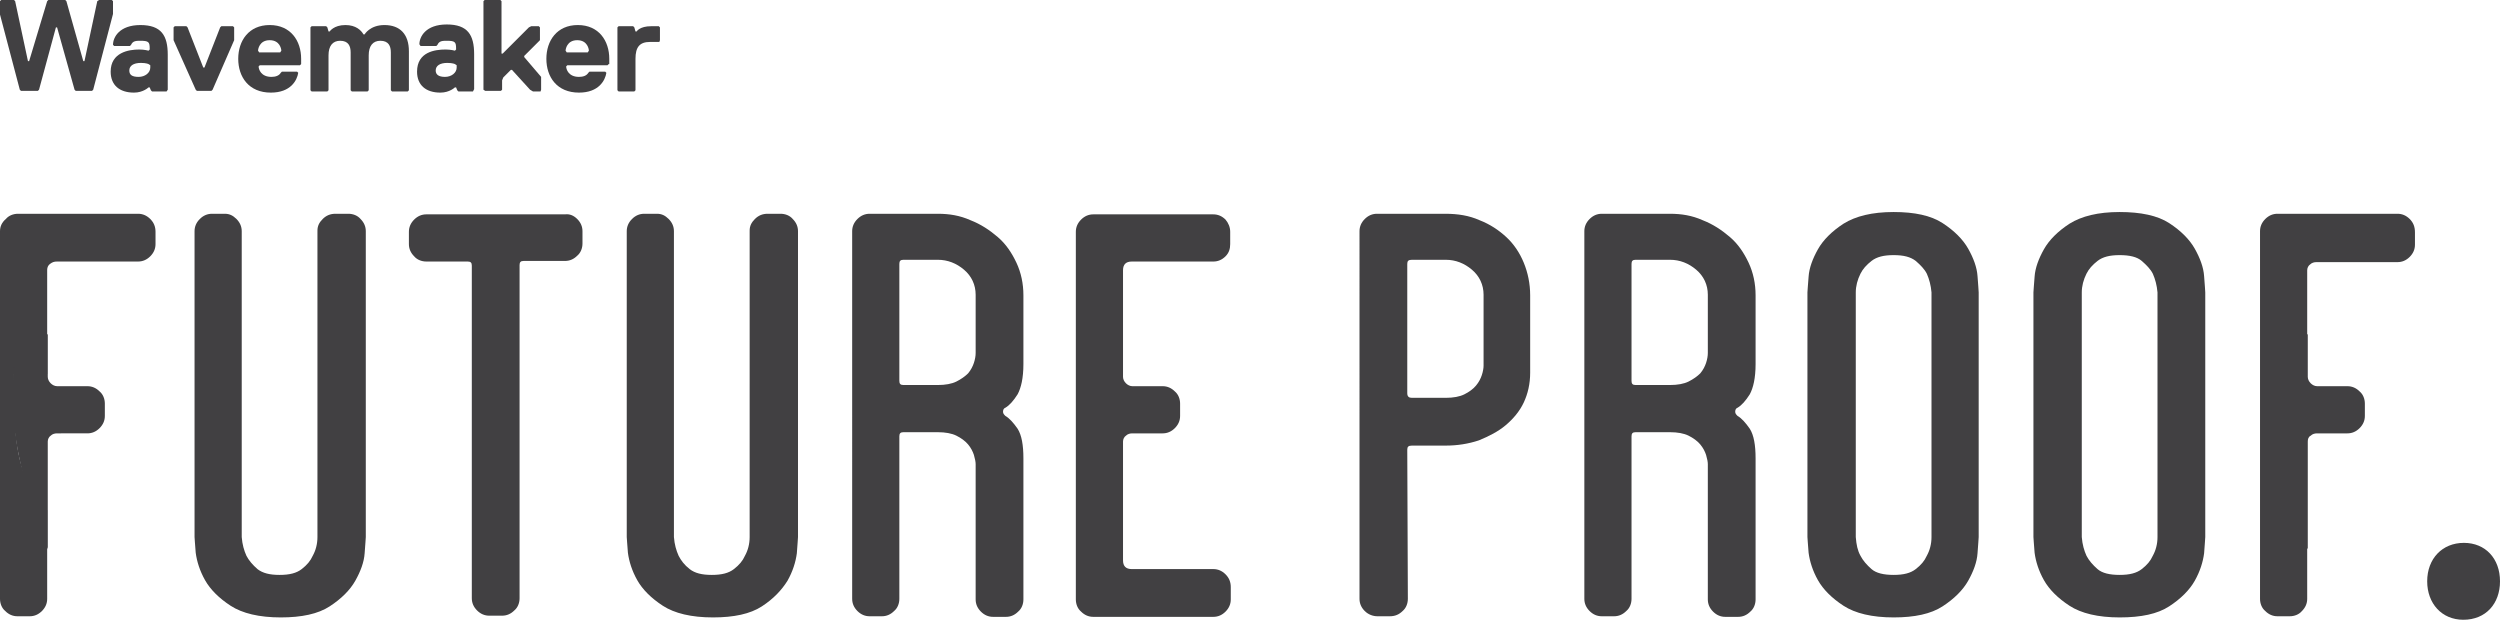 <?xml version="1.0" encoding="utf-8"?>
<!-- Generator: Adobe Illustrator 16.0.4, SVG Export Plug-In . SVG Version: 6.00 Build 0)  -->
<!DOCTYPE svg PUBLIC "-//W3C//DTD SVG 1.1//EN" "http://www.w3.org/Graphics/SVG/1.1/DTD/svg11.dtd">
<svg version="1.1" id="Layer_1" xmlns="http://www.w3.org/2000/svg" xmlns:xlink="http://www.w3.org/1999/xlink" x="0px" y="0px"
	 width="429.2px" height="106.4px" viewBox="0 0 429.2 106.4" style="enable-background:new 0 0 429.2 106.4;" xml:space="preserve"
	>
<style type="text/css">
<![CDATA[
	.st0{fill:none;stroke:#009444;stroke-width:8.299;stroke-miterlimit:10;}
	.st1{fill:none;stroke:#E1871E;stroke-width:4.141;stroke-miterlimit:10;}
	.st2{fill:none;stroke:#00AEEF;stroke-width:17.327;stroke-miterlimit:10;}
	.st3{fill:none;stroke:#00AEEF;stroke-width:7.864;stroke-miterlimit:10;}
	.st4{fill:#E0E0E0;}
	.st5{fill:#E1871E;}
	.st6{opacity:0.6;clip-path:url(#SVGID_18_);fill:url(#SVGID_19_);}
	.st7{fill:none;stroke:#00AEEF;stroke-width:4.141;stroke-miterlimit:10;}
	.st8{fill:#ED1C24;}
	.st9{fill:none;stroke:#414042;stroke-width:13.892;stroke-miterlimit:10;}
	.st10{fill:none;stroke:#FFFFFF;stroke-width:0.673;stroke-miterlimit:10;}
	.st11{opacity:0.8;fill:#FFFFFF;}
	.st12{fill:none;stroke:#E1871E;stroke-width:8.299;stroke-miterlimit:10;}
	.st13{clip-path:url(#SVGID_18_);fill:none;stroke:#00AEEF;stroke-width:24.964;stroke-miterlimit:10;}
	.st14{opacity:0.6;fill:url(#SVGID_3_);}
	.st15{opacity:0.6;fill:url(#SVGID_4_);}
	.st16{opacity:0.6;fill:url(#SVGID_7_);}
	.st17{opacity:0.6;fill:url(#SVGID_8_);}
	.st18{fill:#231F20;}
	.st19{fill:#00AEEF;stroke:#00AEEF;stroke-width:1.573;stroke-linejoin:round;stroke-miterlimit:10;}
	.st20{opacity:0.9;fill:url(#SVGID_15_);stroke:url(#SVGID_16_);stroke-miterlimit:10;}
	.st21{fill:none;stroke:#00AEEF;stroke-width:8.299;stroke-miterlimit:10;}
	.st22{fill:#00AEEF;stroke:#00AEEF;stroke-width:1.66;stroke-linejoin:round;stroke-miterlimit:10;}
	.st23{clip-path:url(#SVGID_2_);}
	.st24{fill:url(#SVGID_5_);}
	.st25{fill:url(#SVGID_6_);}
	.st26{fill:url(#SVGID_9_);}
	.st27{fill:#2BB673;}
	.st28{clip-path:url(#SVGID_21_);fill:none;stroke:#00AEEF;stroke-width:24.964;stroke-miterlimit:10;}
	.st29{opacity:0.8;}
	.st30{fill:#FFFFFF;}
	.st31{opacity:0.6;clip-path:url(#SVGID_21_);fill:url(#SVGID_22_);}
	.st32{fill:none;stroke:#00AEEF;stroke-width:18.253;stroke-miterlimit:10;}
	.st33{opacity:0.6;fill:url(#SVGID_11_);}
	.st34{opacity:0.6;fill:url(#SVGID_12_);}
	.st35{opacity:0.6;fill:url(#SVGID_23_);}
	.st36{opacity:0.6;fill:url(#SVGID_24_);}
	.st37{opacity:0.6;fill:url(#SVGID_25_);}
	.st38{opacity:0.6;fill:url(#SVGID_26_);}
	.st39{opacity:0.6;fill:url(#SVGID_27_);}
	.st40{opacity:0.6;fill:url(#SVGID_28_);}
	.st41{opacity:0.6;fill:url(#SVGID_29_);}
	.st42{opacity:0.6;fill:url(#SVGID_30_);}
	.st43{fill:none;stroke:#ED1C24;stroke-width:7.864;stroke-miterlimit:10;}
	.st44{fill:none;stroke:#009444;stroke-width:7.864;stroke-miterlimit:10;}
	.st45{opacity:0.8;fill:#414042;}
	.st46{fill:none;stroke:#ED1C24;stroke-width:4.141;stroke-miterlimit:10;}
	.st47{fill:none;stroke:#009444;stroke-width:4.141;stroke-miterlimit:10;}
	.st48{fill:url(#SVGID_10_);}
	.st49{fill:url(#SVGID_13_);}
	.st50{fill:url(#SVGID_14_);}
	.st51{fill:none;stroke:#00AEEF;stroke-width:18.944;stroke-miterlimit:10;}
	.st52{fill:#00AEEF;stroke:#00AEEF;stroke-width:0.828;stroke-linejoin:round;stroke-miterlimit:10;}
	.st53{fill:#A7A9AC;}
	.st54{fill:none;stroke:#FFFFFF;stroke-width:2.02;stroke-miterlimit:10;}
	.st55{fill:#414042;}
	.st56{fill:none;stroke:#E1871E;stroke-width:7.864;stroke-miterlimit:10;}
	.st57{fill:none;stroke:#FFFFFF;stroke-width:0.74;stroke-miterlimit:10;}
	.st58{fill:none;stroke:#ED1C24;stroke-width:8.299;stroke-miterlimit:10;}
]]>
</style>
<g>
	<g>
		<path class="st55" d="M25.8,37.6c-0.6-0.6-1.3-0.9-2.1-0.9H3.1c-0.8,0-1.6,0.3-2.1,0.9C0.3,38.2,0,38.9,0,39.7v63.1
			c0,0.8,0.3,1.6,0.9,2.1c0.6,0.6,1.3,0.9,2.1,0.9h2.1c0.8,0,1.5-0.3,2.1-0.9c0.6-0.6,0.9-1.3,0.9-2.1V87.6
			c-5.6-5.8-5.7-12.7-5.7-23.4c0,0,2.3,0,5.7,0V46.3c0-0.4,0.2-0.8,0.5-1C9,45,9.3,44.9,9.8,44.9h13.9c0.8,0,1.5-0.3,2.1-0.9
			c0.6-0.6,0.9-1.3,0.9-2.1v-2.1C26.7,38.9,26.4,38.2,25.8,37.6z"/>
		<path class="st55" d="M8.2,94.3V75.8c0-0.4,0.2-0.8,0.5-1c0.3-0.3,0.7-0.4,1.1-0.4H15c0.8,0,1.5-0.3,2.1-0.9
			c0.6-0.6,0.9-1.3,0.9-2.1v-2.1c0-0.8-0.3-1.6-0.9-2.1c-0.6-0.6-1.3-0.9-2.1-0.9H9.8c-0.4,0-0.8-0.2-1.1-0.5
			c-0.3-0.3-0.5-0.7-0.5-1.1v-7.3c-3.3,0-5.6,0-5.6,0C2.6,68.1,0,72.9,8.2,94.3z"/>
		<path class="st55" d="M59.8,36.7c0.8,0,1.6,0.3,2.1,0.9c0.6,0.6,0.9,1.3,0.9,2.1v52.5c0,0.3-0.1,1.3-0.2,2.8
			c-0.1,1.5-0.7,3.1-1.6,4.7c-0.9,1.6-2.4,3.1-4.4,4.4c-2,1.3-4.8,1.9-8.4,1.9c-3.7,0-6.6-0.7-8.6-2c-2-1.3-3.5-2.8-4.4-4.4
			c-0.9-1.6-1.4-3.2-1.6-4.7c-0.1-1.5-0.2-2.4-0.2-2.7V39.7c0-0.8,0.3-1.5,0.9-2.1c0.6-0.6,1.3-0.9,2.1-0.9h2.2c0.8,0,1.4,0.3,2,0.9
			c0.6,0.6,0.9,1.3,0.9,2.1v52.5c0.1,1.3,0.4,2.3,0.8,3.2c0.4,0.8,1.1,1.6,1.9,2.3c0.9,0.7,2.1,1,3.8,1c1.7,0,2.9-0.3,3.8-1
			c0.9-0.7,1.5-1.4,1.9-2.3c0.5-0.9,0.8-2,0.8-3.2V39.6c0-0.8,0.3-1.4,0.9-2c0.6-0.6,1.3-0.9,2.2-0.9H59.8z"/>
		<path class="st55" d="M99.1,37.6c0.6,0.6,0.9,1.3,0.9,2.1v2.1c0,0.8-0.3,1.6-0.9,2.1c-0.6,0.6-1.3,0.9-2.1,0.9h-7.1
			c-0.5,0-0.7,0.2-0.7,0.7v57.2c0,0.8-0.3,1.6-0.9,2.1c-0.6,0.6-1.3,0.9-2.1,0.9H84c-0.8,0-1.5-0.3-2.1-0.9
			c-0.6-0.6-0.9-1.3-0.9-2.1V45.6c0-0.5-0.2-0.7-0.7-0.7h-7.1c-0.8,0-1.6-0.3-2.1-0.9c-0.6-0.6-0.9-1.3-0.9-2.1v-2.1
			c0-0.8,0.3-1.5,0.9-2.1c0.6-0.6,1.3-0.9,2.1-0.9H97C97.8,36.7,98.5,37,99.1,37.6z"/>
		<path class="st55" d="M134,36.7c0.8,0,1.6,0.3,2.1,0.9c0.6,0.6,0.9,1.3,0.9,2.1v52.5c0,0.3-0.1,1.3-0.2,2.8
			c-0.2,1.5-0.7,3.1-1.6,4.7c-1,1.6-2.4,3.1-4.4,4.4c-2,1.3-4.8,1.9-8.4,1.9c-3.7,0-6.6-0.7-8.6-2c-2-1.3-3.5-2.8-4.4-4.4
			c-0.9-1.6-1.4-3.2-1.6-4.7c-0.1-1.5-0.2-2.4-0.2-2.7V39.7c0-0.8,0.3-1.5,0.9-2.1c0.6-0.6,1.3-0.9,2.1-0.9h2.2c0.8,0,1.4,0.3,2,0.9
			c0.6,0.6,0.9,1.3,0.9,2.1v52.5c0.1,1.3,0.4,2.3,0.8,3.2c0.4,0.8,1,1.6,1.9,2.3c0.9,0.7,2.1,1,3.8,1c1.7,0,2.9-0.3,3.8-1
			c0.9-0.7,1.5-1.4,1.9-2.3c0.5-0.9,0.8-2,0.8-3.2V39.6c0-0.8,0.3-1.4,0.9-2c0.6-0.6,1.3-0.9,2.2-0.9H134z"/>
		<path class="st55" d="M154.4,102.8c0,0.8-0.3,1.6-0.9,2.1c-0.6,0.6-1.3,0.9-2.1,0.9h-2.1c-0.8,0-1.5-0.3-2.1-0.9
			c-0.6-0.6-0.9-1.3-0.9-2.1V39.7c0-0.8,0.3-1.5,0.9-2.1c0.6-0.6,1.3-0.9,2.1-0.9h11.7c2,0,3.8,0.3,5.6,1.1c1.8,0.7,3.3,1.7,4.7,2.9
			c1.4,1.2,2.4,2.7,3.2,4.4c0.8,1.7,1.2,3.6,1.2,5.6v11.8c0,2.4-0.4,4.1-1,5.2c-0.7,1.1-1.4,1.9-2.1,2.3c-0.3,0.1-0.4,0.4-0.4,0.7
			c0,0.3,0.2,0.5,0.4,0.7c0.7,0.4,1.4,1.2,2.1,2.2c0.7,1.1,1,2.8,1,5.1v24.2c0,0.8-0.3,1.6-0.9,2.1c-0.6,0.6-1.3,0.9-2.1,0.9h-2.2
			c-0.8,0-1.5-0.3-2.1-0.9c-0.6-0.6-0.9-1.3-0.9-2.1V79.7c0-0.4-0.1-0.9-0.3-1.6c-0.2-0.6-0.5-1.2-1-1.8c-0.5-0.6-1.2-1.1-2-1.5
			c-0.8-0.4-1.9-0.6-3.2-0.6h-5.9c-0.5,0-0.7,0.2-0.7,0.7V102.8z M154.4,65.4c0,0.5,0.2,0.7,0.7,0.7h5.9c1.3,0,2.4-0.2,3.2-0.6
			c0.8-0.4,1.5-0.9,2-1.4c0.5-0.6,0.8-1.2,1-1.8c0.2-0.6,0.3-1.2,0.3-1.7v-10c0-1.7-0.7-3.2-2-4.3c-1.3-1.1-2.8-1.7-4.5-1.7h-5.9
			c-0.5,0-0.7,0.2-0.7,0.7V65.4z"/>
		<path class="st55" d="M242.4,76.5c-0.6,0-0.8,0.2-0.8,0.7l0.1,25.6c0,0.8-0.3,1.6-0.9,2.1c-0.6,0.6-1.3,0.9-2.2,0.9h-2.1
			c-0.8,0-1.6-0.3-2.2-0.9c-0.6-0.6-0.9-1.3-0.9-2.1V39.7c0-0.8,0.3-1.5,0.9-2.1c0.6-0.6,1.3-0.9,2.1-0.9h11.7
			c2.2,0,4.1,0.3,5.9,1.1c1.8,0.7,3.3,1.7,4.6,2.9c1.3,1.2,2.3,2.7,3,4.4c0.7,1.7,1.1,3.6,1.1,5.6v13.3c0,1.9-0.4,3.6-1.1,5.1
			s-1.8,2.8-3.1,3.9c-1.3,1.1-2.9,1.9-4.6,2.6c-1.8,0.6-3.7,0.9-5.7,0.9H242.4z M241.6,67.5c0,0.6,0.3,0.8,0.8,0.8h5.6h0.2
			c1.3,0,2.4-0.2,3.2-0.6c0.8-0.4,1.5-0.9,2-1.5c0.5-0.6,0.8-1.2,1-1.8c0.2-0.6,0.3-1.2,0.3-1.6V50.6c0-1.7-0.7-3.2-2-4.3
			c-1.3-1.1-2.8-1.7-4.5-1.7h-5.8c-0.6,0-0.8,0.2-0.8,0.7V67.5z"/>
		<path class="st55" d="M280.1,102.8c0,0.8-0.3,1.6-0.9,2.1c-0.6,0.6-1.3,0.9-2.1,0.9H275c-0.8,0-1.5-0.3-2.1-0.9
			c-0.6-0.6-0.9-1.3-0.9-2.1V39.7c0-0.8,0.3-1.5,0.9-2.1c0.6-0.6,1.3-0.9,2.1-0.9h11.7c2,0,3.8,0.3,5.6,1.1c1.8,0.7,3.3,1.7,4.7,2.9
			c1.4,1.2,2.4,2.7,3.2,4.4c0.8,1.7,1.2,3.6,1.2,5.6v11.8c0,2.4-0.4,4.1-1,5.2c-0.7,1.1-1.4,1.9-2.1,2.3c-0.3,0.1-0.4,0.4-0.4,0.7
			c0,0.3,0.2,0.5,0.4,0.7c0.7,0.4,1.4,1.2,2.1,2.2c0.7,1.1,1,2.8,1,5.1v24.2c0,0.8-0.3,1.6-0.9,2.1c-0.6,0.6-1.3,0.9-2.1,0.9h-2.2
			c-0.8,0-1.5-0.3-2.1-0.9c-0.6-0.6-0.9-1.3-0.9-2.1V79.7c0-0.4-0.1-0.9-0.3-1.6c-0.2-0.6-0.5-1.2-1-1.8c-0.5-0.6-1.2-1.1-2-1.5
			c-0.8-0.4-1.9-0.6-3.2-0.6h-5.9c-0.5,0-0.7,0.2-0.7,0.7V102.8z M280.1,65.4c0,0.5,0.2,0.7,0.7,0.7h5.9c1.3,0,2.4-0.2,3.2-0.6
			c0.8-0.4,1.5-0.9,2-1.4c0.5-0.6,0.8-1.2,1-1.8c0.2-0.6,0.3-1.2,0.3-1.7v-10c0-1.7-0.7-3.2-2-4.3c-1.3-1.1-2.8-1.7-4.5-1.7h-5.9
			c-0.5,0-0.7,0.2-0.7,0.7V65.4z"/>
		<path class="st55" d="M325.1,36.4c3.6,0,6.4,0.6,8.4,1.9c2,1.3,3.5,2.8,4.4,4.4c0.9,1.6,1.5,3.2,1.6,4.7c0.1,1.5,0.2,2.4,0.2,2.8
			v42c0,0.3-0.1,1.3-0.2,2.8c-0.1,1.5-0.7,3.1-1.6,4.7c-0.9,1.6-2.4,3.1-4.4,4.4c-2,1.3-4.8,1.9-8.4,1.9c-3.7,0-6.6-0.7-8.6-2
			c-2-1.3-3.5-2.8-4.4-4.4c-0.9-1.6-1.4-3.2-1.6-4.7c-0.1-1.5-0.2-2.4-0.2-2.7v-42c0-0.3,0.1-1.2,0.2-2.7c0.1-1.5,0.7-3.1,1.6-4.7
			c0.9-1.6,2.4-3.1,4.4-4.4C318.6,37.1,321.4,36.4,325.1,36.4z M325.1,98.7c1.7,0,2.9-0.3,3.8-1c0.9-0.7,1.5-1.4,1.9-2.3
			c0.5-0.9,0.8-2,0.8-3.2v-42c-0.1-1.2-0.4-2.3-0.8-3.2c-0.4-0.8-1.1-1.5-1.9-2.2c-0.9-0.7-2.1-1-3.8-1c-1.7,0-2.9,0.3-3.8,1
			c-0.9,0.7-1.5,1.4-1.9,2.2c-0.5,1-0.8,2.1-0.8,3.2v42c0.1,1.3,0.3,2.3,0.8,3.2c0.4,0.8,1.1,1.6,1.9,2.3
			C322.1,98.4,323.4,98.7,325.1,98.7z"/>
		<path class="st55" d="M363.9,36.4c3.6,0,6.5,0.6,8.5,1.9c2,1.3,3.5,2.8,4.4,4.4c0.9,1.6,1.5,3.2,1.6,4.7c0.1,1.5,0.2,2.4,0.2,2.8
			v42c0,0.3-0.1,1.3-0.2,2.8c-0.2,1.5-0.7,3.1-1.6,4.7c-0.9,1.6-2.4,3.1-4.4,4.4c-2,1.3-4.8,1.9-8.5,1.9c-3.7,0-6.6-0.7-8.6-2
			c-2-1.3-3.5-2.8-4.4-4.4c-0.9-1.6-1.4-3.2-1.6-4.7c-0.1-1.5-0.2-2.4-0.2-2.7v-42c0-0.3,0.1-1.2,0.2-2.7c0.1-1.5,0.7-3.1,1.6-4.7
			c0.9-1.6,2.4-3.1,4.4-4.4C357.4,37.1,360.2,36.4,363.9,36.4z M363.9,98.7c1.7,0,2.9-0.3,3.8-1c0.9-0.7,1.5-1.4,1.9-2.3
			c0.5-0.9,0.8-2,0.8-3.2v-42c-0.1-1.2-0.4-2.3-0.8-3.2c-0.4-0.8-1.1-1.5-1.9-2.2s-2.1-1-3.8-1c-1.7,0-2.9,0.3-3.8,1
			c-0.9,0.7-1.5,1.4-1.9,2.2c-0.5,1-0.8,2.1-0.8,3.2v42c0.1,1.3,0.4,2.3,0.8,3.2c0.4,0.8,1.1,1.6,1.9,2.3
			C360.9,98.4,362.2,98.7,363.9,98.7z"/>
		<path class="st55" d="M416.7,99.8c0-3.9,2.6-6.6,6.3-6.6s6.2,2.7,6.2,6.6c0,3.8-2.4,6.6-6.3,6.6
			C419.2,106.4,416.7,103.6,416.7,99.8z"/>
		<path class="st55" d="M413.7,37.6c-0.6-0.6-1.3-0.9-2.1-0.9H391c-0.8,0-1.5,0.3-2.1,0.9c-0.6,0.6-0.9,1.3-0.9,2.1v63.1
			c0,0.8,0.3,1.6,0.9,2.1c0.6,0.6,1.3,0.9,2.1,0.9h2.1c0.8,0,1.6-0.3,2.1-0.9c0.6-0.6,0.9-1.3,0.9-2.1v-8.7c0,0,0,0.1,0.1,0.1V75.8
			c0-0.4,0.1-0.8,0.5-1c0.3-0.3,0.7-0.4,1.1-0.4h5.2c0.8,0,1.5-0.3,2.1-0.9c0.6-0.6,0.9-1.3,0.9-2.1v-2.1c0-0.8-0.3-1.6-0.9-2.1
			c-0.6-0.6-1.3-0.9-2.1-0.9h-5.2c-0.4,0-0.8-0.2-1.1-0.5c-0.3-0.3-0.5-0.7-0.5-1.1v-7.3h-0.1v-11c0-0.4,0.2-0.8,0.5-1
			c0.3-0.3,0.7-0.4,1.1-0.4h13.9c0.8,0,1.5-0.3,2.1-0.9c0.6-0.6,0.9-1.3,0.9-2.1v-2.1C414.6,38.9,414.3,38.2,413.7,37.6z"/>
		<path class="st55" d="M210.4,98.6c-0.6-0.6-1.3-0.9-2.1-0.9h-14c-1,0-1.5-0.5-1.5-1.5v-2v-7.7V75.8c0-0.4,0.2-0.8,0.5-1
			c0.3-0.3,0.7-0.4,1.1-0.4h5.2c0.8,0,1.5-0.3,2.1-0.9c0.6-0.6,0.9-1.3,0.9-2.1v-2.1c0-0.8-0.3-1.6-0.9-2.1
			c-0.6-0.6-1.3-0.9-2.1-0.9h-5.2c-0.4,0-0.8-0.2-1.1-0.5c-0.3-0.3-0.5-0.7-0.5-1.1v-7.3v-11c0-1,0.5-1.5,1.5-1.5h14
			c0.8,0,1.5-0.3,2.1-0.9c0.6-0.6,0.8-1.3,0.8-2.1v-2.1c0-0.8-0.3-1.5-0.8-2.1c-0.6-0.6-1.3-0.9-2.1-0.9h-20.6
			c-0.8,0-1.5,0.3-2.1,0.9c-0.6,0.6-0.9,1.3-0.9,2.1v63.1c0,0.8,0.3,1.6,0.9,2.1c0.6,0.6,1.3,0.9,2.1,0.9h20.6
			c0.8,0,1.5-0.3,2.1-0.9c0.6-0.6,0.9-1.3,0.9-2.1v-2.1C211.3,99.9,211,99.2,210.4,98.6z"/>
	</g>
	<g>
		<path class="st55" d="M11.2,0l0.2,0.2l2.9,10.3h0.2l2.2-10.3L17,0h2.2l0.2,0.2v2.2l-3.4,13l-0.2,0.2H13l-0.2-0.2L9.8,4.7H9.6
			L6.7,15.4l-0.2,0.2H3.6l-0.2-0.2L0,2.5V0.2L0.2,0h2.2l0.2,0.2l2.2,10.3h0.2L8.1,0.2L8.3,0H11.2z"/>
		<path class="st55" d="M28.6,15.7h-2.5l-0.2-0.2L25.7,15h-0.2c0,0-0.9,0.9-2.5,0.9c-2.5,0-4-1.3-4-3.6c0-3.3,3.1-3.8,4.9-3.8
			c0.9,0,1.6,0.2,1.6,0.2l0.2-0.2V8.3c0-1.1-0.2-1.3-1.6-1.3c-0.7,0-1.3,0-1.6,0.7l-0.2,0.2h-2.7l-0.2-0.2c0-1.3,1.1-3.4,4.7-3.4
			s4.7,1.8,4.7,5.1v6L28.6,15.7z M25.5,11c0,0-0.4-0.2-1.3-0.2c-1.3,0-2,0.5-2,1.3c0,0.7,0.4,1.1,1.6,1.1c1.1,0,2-0.7,2-1.6v-0.4
			L25.5,11z"/>
		<path class="st55" d="M36.5,15.4l-0.2,0.2h-2.5l-0.2-0.2l-3.8-8.5V4.7L30,4.5h2l0.2,0.2l2.7,6.9h0.2l2.7-6.9L38,4.5h2l0.2,0.2v2.2
			L36.5,15.4z"/>
		<path class="st55" d="M51.7,11l-0.2,0.2h-6.9l-0.2,0.2c0,0.5,0.4,1.8,2.2,1.8c0.7,0,1.3-0.2,1.6-0.7l0.2-0.2H51l0.2,0.2
			c-0.2,1.3-1.3,3.4-4.7,3.4c-3.8,0-5.6-2.7-5.6-5.8c0-3.1,1.8-5.8,5.4-5.8c3.6,0,5.4,2.7,5.4,5.8V11L51.7,11z M48.3,8.7
			c0-0.2-0.2-1.8-2-1.8c-1.8,0-2,1.6-2,1.8L44.5,9h3.6L48.3,8.7z"/>
		<path class="st55" d="M70,15.7h-2.7l-0.2-0.2V9c0-1.1-0.4-2-1.8-2c-1.3,0-2,0.9-2,2.5v6l-0.2,0.2h-2.7l-0.2-0.2V9
			c0-1.1-0.4-2-1.8-2c-1.3,0-2,0.9-2,2.5v6l-0.2,0.2h-2.7l-0.2-0.2V4.7l0.2-0.2h2.5l0.2,0.2l0.2,0.7h0.2c0,0,0.7-1.1,2.7-1.1
			c1.8,0,2.7,0.9,3.1,1.6h0.2c0,0,0.9-1.6,3.4-1.6c2.7,0,4.2,1.6,4.2,4.5v6.7L70,15.7z"/>
		<path class="st55" d="M81.2,15.7h-2.5l-0.2-0.2L78.3,15h-0.2c0,0-0.9,0.9-2.5,0.9c-2.5,0-4-1.3-4-3.6c0-3.4,3.1-3.8,4.9-3.8
			c0.9,0,1.6,0.2,1.6,0.2l0.2-0.2V8.3c0-1.1-0.2-1.3-1.6-1.3c-0.7,0-1.3,0-1.6,0.7l-0.2,0.2h-2.7L72,7.6c0-1.3,1.1-3.4,4.7-3.4
			c3.6,0,4.7,1.8,4.7,5.1v6L81.2,15.7z M78.1,11c0,0-0.4-0.2-1.3-0.2c-1.3,0-2,0.5-2,1.3c0,0.7,0.5,1.1,1.6,1.1c1.1,0,2-0.7,2-1.6
			v-0.4L78.1,11z"/>
		<path class="st55" d="M92.8,15.7h-1.3L91,15.4l-3.1-3.4h-0.2l-1.3,1.3l-0.2,0.5v1.6l-0.2,0.2h-2.7L83,15.4V0.2L83.2,0h2.7l0.2,0.2
			v9h0.2l4.5-4.5l0.4-0.2h1.3l0.2,0.2v2.2l-2.7,2.7v0.2l2.9,3.4v2.2L92.8,15.7z"/>
		<path class="st55" d="M104.5,11l-0.2,0.2h-6.9l-0.2,0.2c0,0.5,0.4,1.8,2.2,1.8c0.7,0,1.3-0.2,1.6-0.7l0.2-0.2h2.7l0.2,0.2
			c-0.2,1.3-1.3,3.4-4.7,3.4c-3.8,0-5.6-2.7-5.6-5.8c0-3.1,1.8-5.8,5.4-5.8c3.6,0,5.4,2.7,5.4,5.8V11z M101.1,8.7
			c0-0.2-0.2-1.8-2-1.8c-1.8,0-2,1.6-2,1.8L97.3,9h3.6L101.1,8.7z"/>
		<path class="st55" d="M113.2,7.2h-1.6c-1.8,0-2.5,0.9-2.5,2.9v5.4l-0.2,0.2h-2.7l-0.2-0.2V4.7l0.2-0.2h2.5l0.2,0.2l0.2,0.7h0.2
			c0,0,0.5-0.9,2.5-0.9h1.3l0.2,0.2v2.2L113.2,7.2z"/>
	</g>
</g>
</svg>
